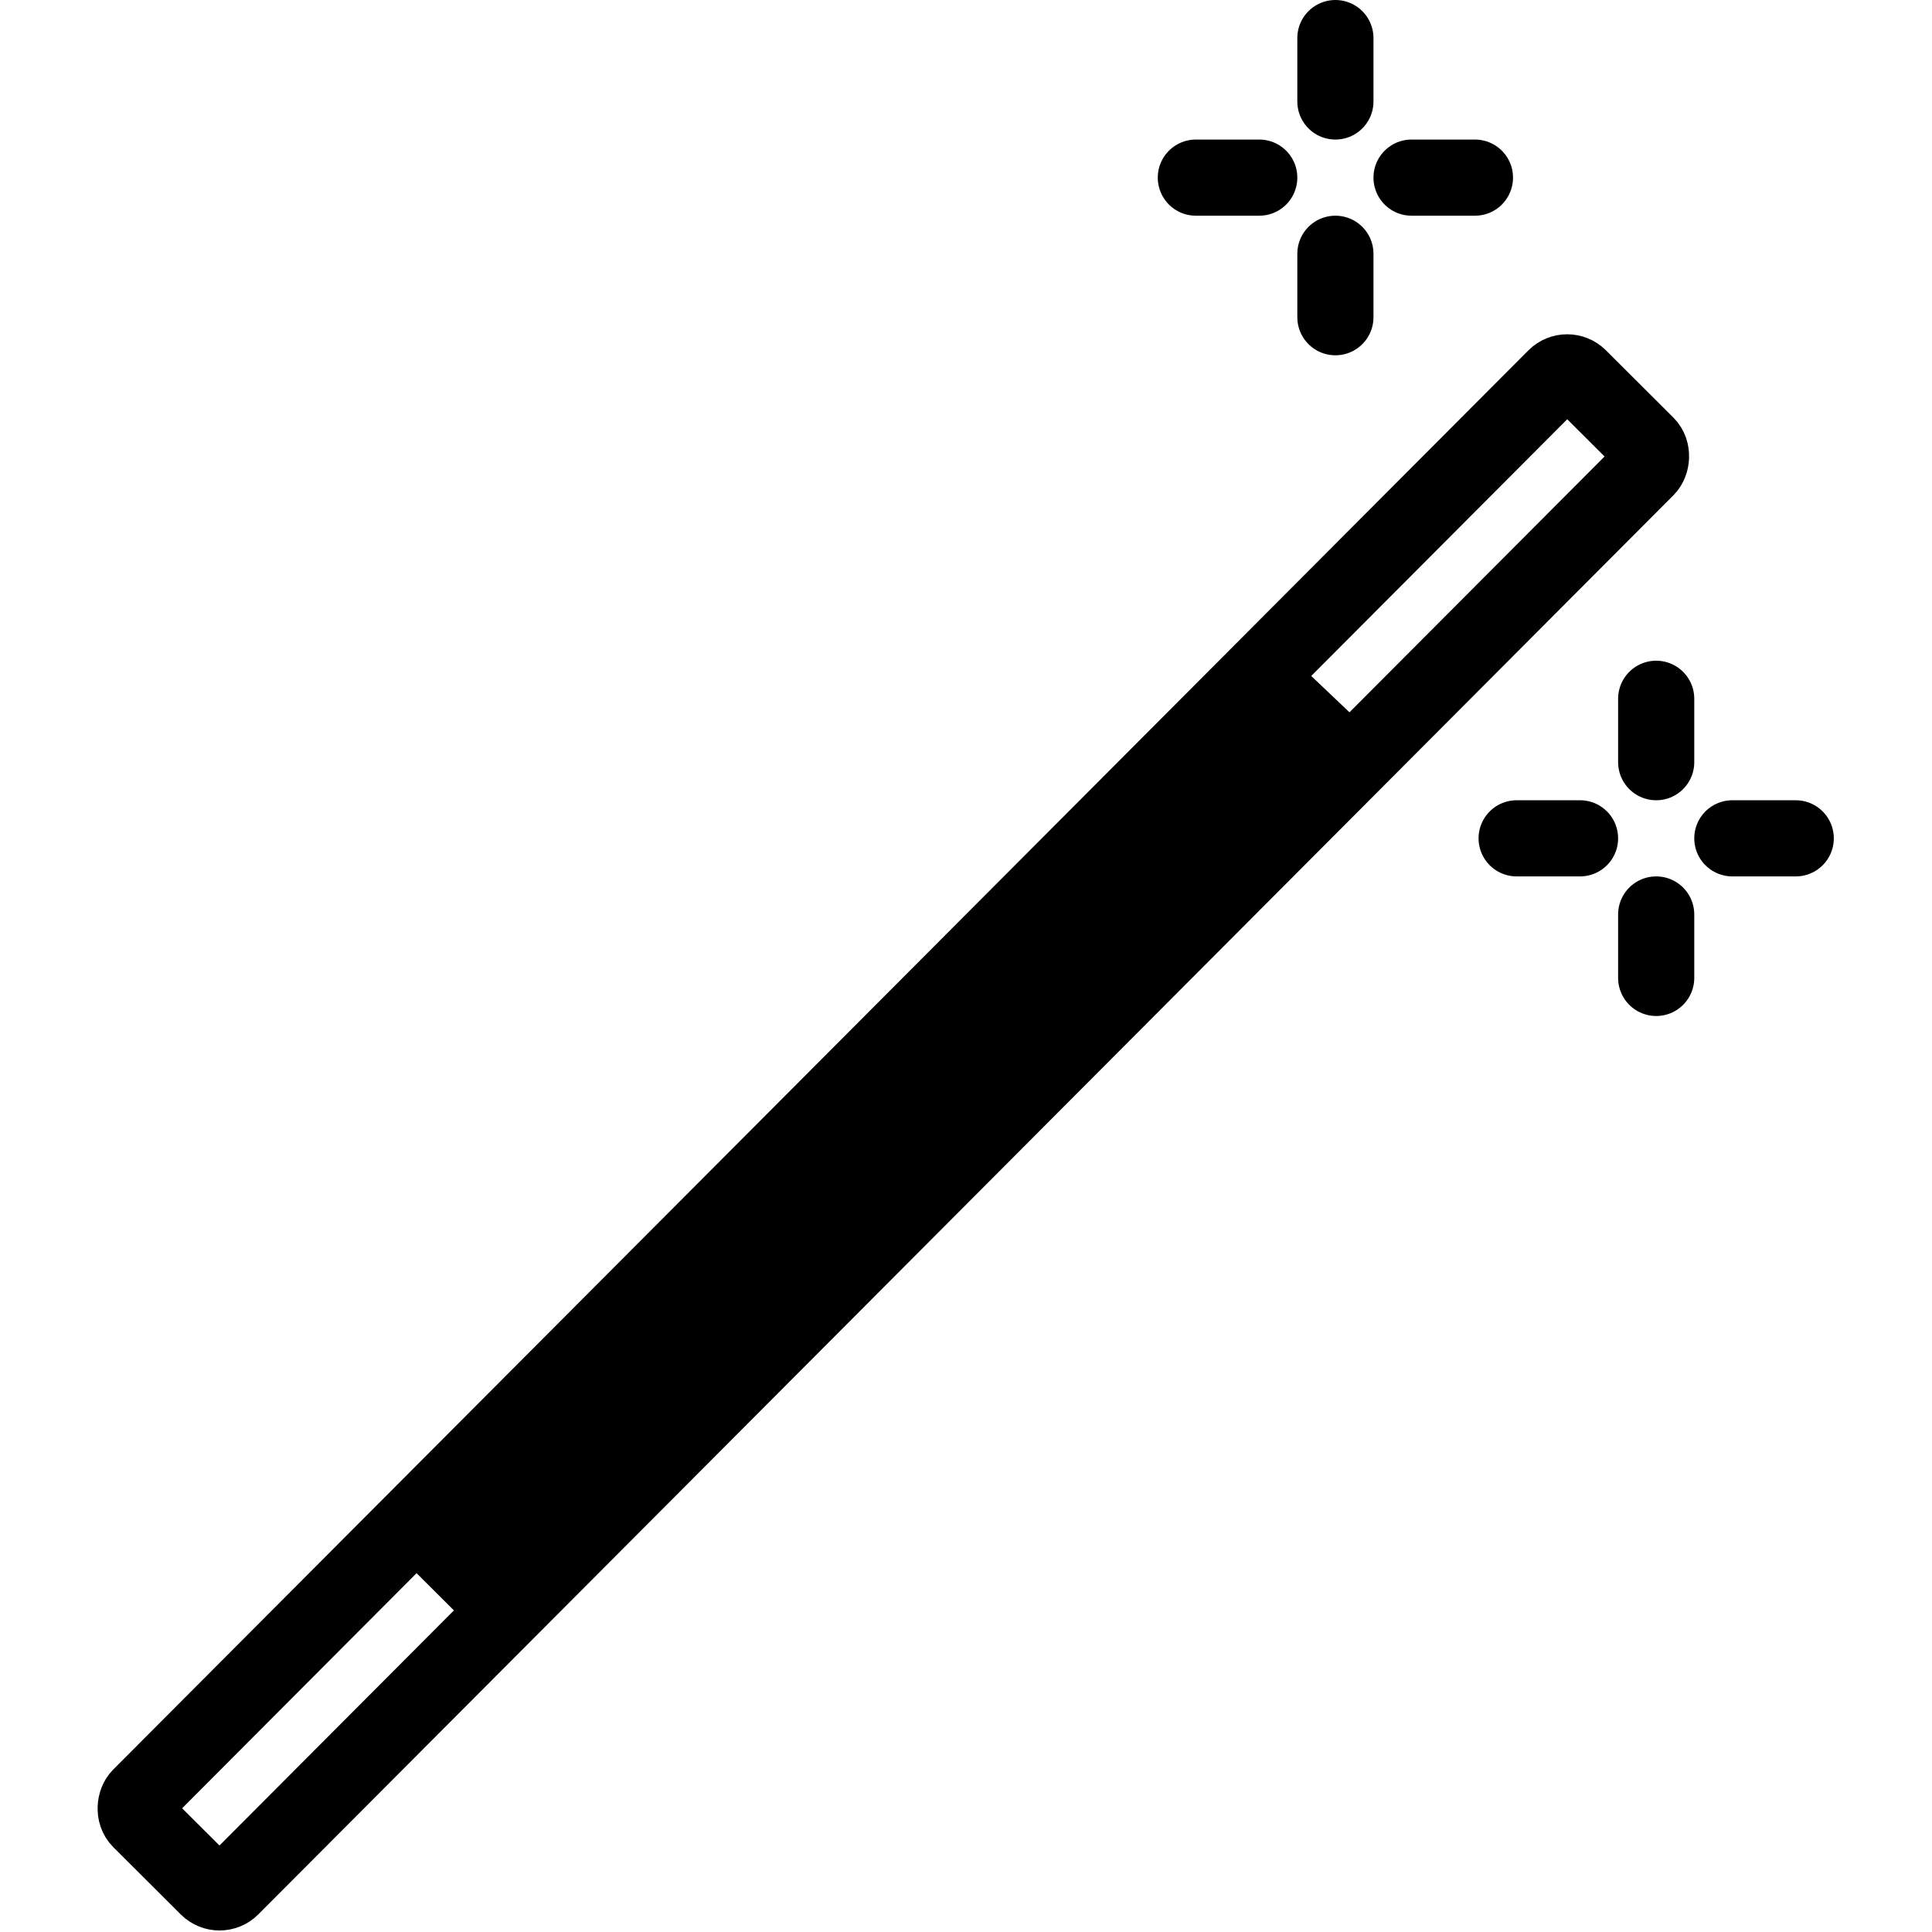 <svg xmlns="http://www.w3.org/2000/svg" width="24" height="24" viewBox="0 0 24 24"> <g transform="translate(1.203 0.0) scale(0.473)">
  
  <g
     id="line-supplement"
     transform="translate(-15.047,-6.293)">
    <rect
       x="33.625"
       y="20.045"
       width="4.654"
       height="32.199"
       transform="matrix(0.708,0.706,-0.706,0.708,36.025,-14.836)"
       id="rect2" />
  </g>
  <g
     id="line"
     transform="translate(-15.047,-6.293)">
    <rect
       x="34.263"
       y="9.277"
       rx="0.44"
       width="3.385"
       height="53.525"
       transform="matrix(0.708,0.706,-0.706,0.708,35.953,-14.868)"
       fill="none"
       stroke="#000"
       stroke-miterlimit="10"
       stroke-width="2"
       id="rect5" />
    <line
       x1="45.306"
       x2="47.635"
       y1="23.873"
       y2="26.085"
       fill="none"
       stroke="#000"
       stroke-miterlimit="10"
       stroke-width="2"
       id="line7" />
    <line
       x1="23.441"
       x2="25.838"
       y1="46.194"
       y2="48.584"
       fill="none"
       stroke="#000"
       stroke-miterlimit="10"
       stroke-width="2"
       id="line9" />
    <line
       x1="47.575"
       x2="47.575"
       y1="8.958"
       y2="7.293"
       fill="none"
       stroke="#000"
       stroke-linecap="round"
       stroke-miterlimit="10"
       stroke-width="2"
       id="line11" />
    <line
       x1="47.575"
       x2="47.575"
       y1="14.624"
       y2="12.958"
       fill="none"
       stroke="#000"
       stroke-linecap="round"
       stroke-miterlimit="10"
       stroke-width="2"
       id="line13" />
    <line
       x1="45.575"
       x2="43.91"
       y1="10.958"
       y2="10.958"
       fill="none"
       stroke="#000"
       stroke-linecap="round"
       stroke-miterlimit="10"
       stroke-width="2"
       id="line15" />
    <line
       x1="51.24"
       x2="49.575"
       y1="10.958"
       y2="10.958"
       fill="none"
       stroke="#000"
       stroke-linecap="round"
       stroke-miterlimit="10"
       stroke-width="2"
       id="line17" />
    <line
       x1="56"
       x2="56"
       y1="26.31"
       y2="24.645"
       fill="none"
       stroke="#000"
       stroke-linecap="round"
       stroke-miterlimit="10"
       stroke-width="2"
       id="line19" />
    <line
       x1="56"
       x2="56"
       y1="31.976"
       y2="30.31"
       fill="none"
       stroke="#000"
       stroke-linecap="round"
       stroke-miterlimit="10"
       stroke-width="2"
       id="line21" />
    <line
       x1="54"
       x2="52.335"
       y1="28.31"
       y2="28.31"
       fill="none"
       stroke="#000"
       stroke-linecap="round"
       stroke-miterlimit="10"
       stroke-width="2"
       id="line23" />
    <line
       x1="59.665"
       x2="58"
       y1="28.31"
       y2="28.31"
       fill="none"
       stroke="#000"
       stroke-linecap="round"
       stroke-miterlimit="10"
       stroke-width="2"
       id="line25" />
  </g>
</g></svg>